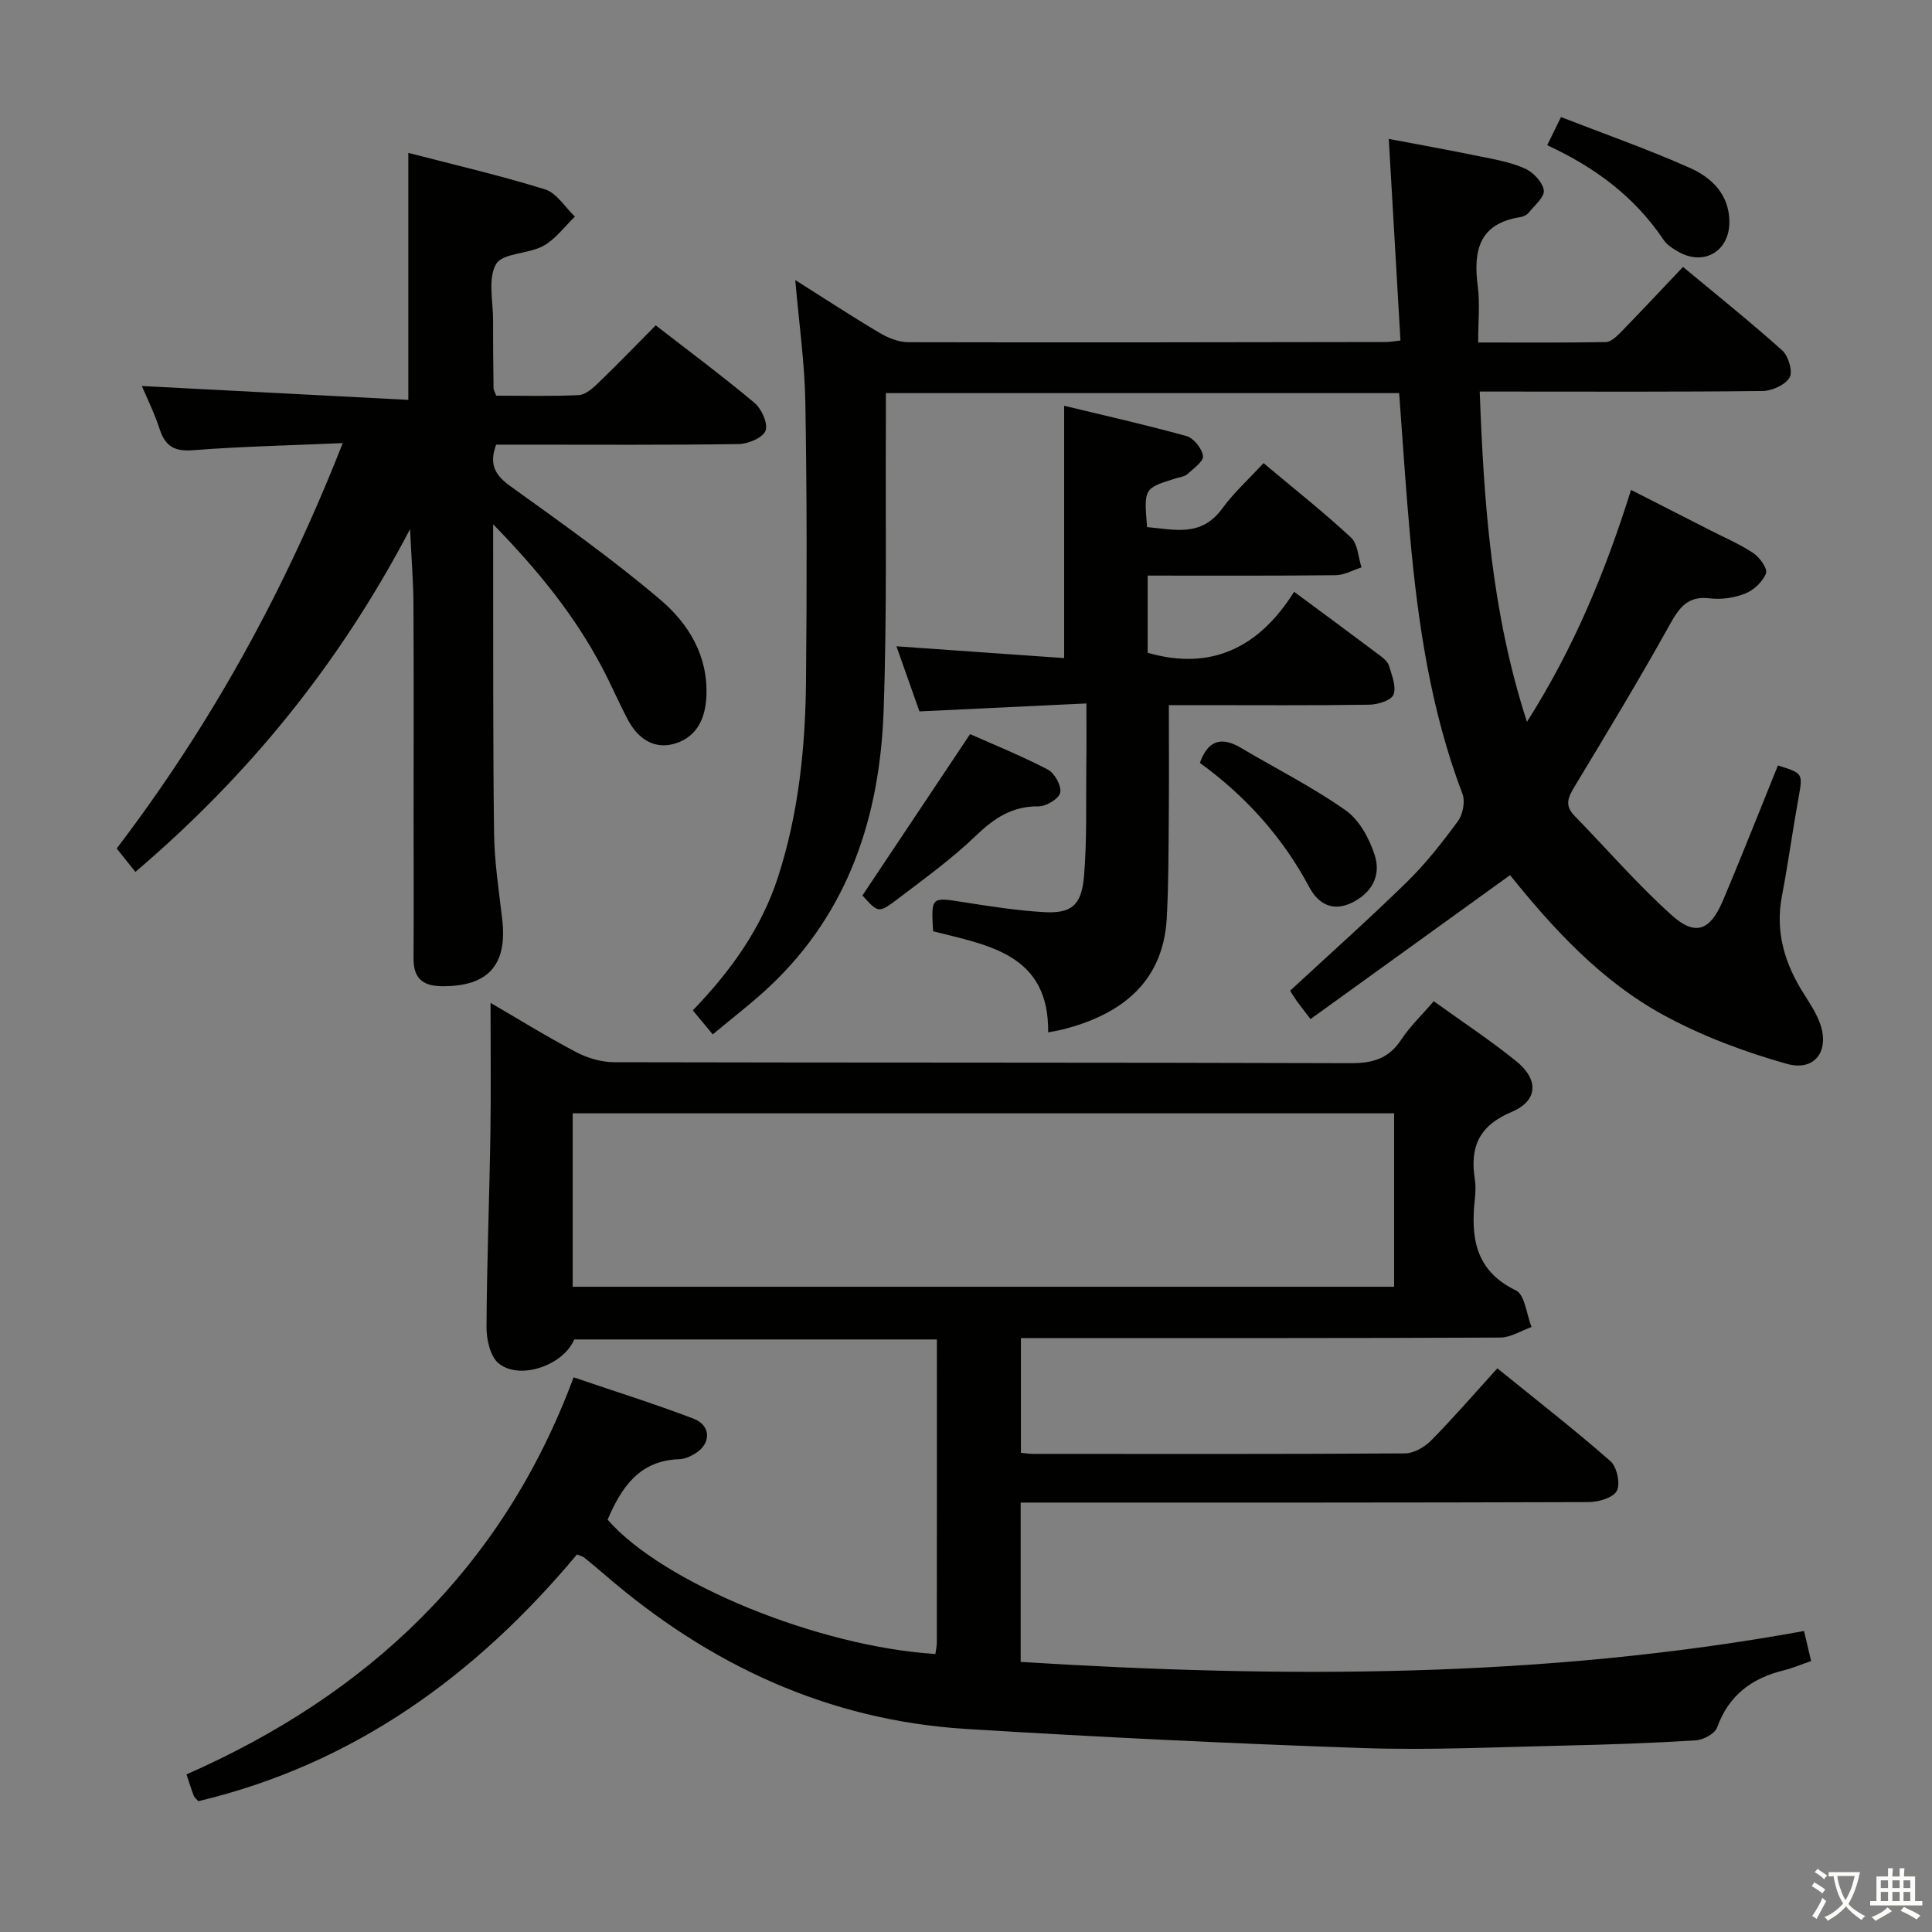 <svg enable-background="new 0 0 400 400" viewBox="0 0 400 400" xmlns="http://www.w3.org/2000/svg"><rect x="0" y="0" width="400" height="400" fill="#808080" stroke="none"/><path d="m377.9 391.2c-.2.3-.4.5-.6.8-.7-.6-1.4-1-2.2-1.5.2-.3.4-.5.5-.8.6.4 1.4.8 2.3 1.5zm-1.8 6.1c-.2-.2-.5-.4-.9-.6.4-.6.8-1.2 1.2-1.9s.7-1.3.9-1.9c.3.3.5.5.8.7-.7 1.3-1.4 2.6-2 3.7zm2.2-9c-.3.3-.5.5-.6.8-.6-.6-1.3-1.1-2-1.5.3-.3.5-.5.6-.7.6.5 1.3.9 2 1.4zm.3.2v-.9h2 4.5c-.3 1.3-.6 2.5-1 3.6s-.9 2.1-1.4 3c.4.5 1 1 1.6 1.4s1.2.8 1.9 1.1c-.3.2-.5.4-.8.8-.4-.3-1-.7-1.6-1.2s-1.2-1.1-1.6-1.6c-.5.6-1.1 1.1-1.7 1.6s-1.4.9-2.1 1.4c-.1-.3-.3-.5-.7-.8.6-.2 1.2-.5 1.9-1s1.4-1.1 2-1.8c-.5-.8-.9-1.6-1.2-2.5s-.6-2-.8-3.2c-.4.1-.7.1-1 .1zm2.5 2.7c.3 1 .7 1.7 1 2.2.3-.5.6-1.1 1-2s.6-1.9.9-3h-3.2-.4c.1.9.3 1.8.7 2.8z" fill="#fbfcfa"/><path d="m396.5 388.5v1.5 3.6h1.5v.9c-.4 0-1 0-1.7 0h-7.9c-.5 0-.9 0-1.2 0v-.9h1.3v-3.5c0-.7 0-1.2 0-1.6h2.4c0-.8 0-1.4 0-1.7h1c0 .3-.1.8-.1 1.7h1.5c0-.8 0-1.4 0-1.7h1c0 .3-.1.9-.1 1.7zm-8.2 9.2c-.2-.3-.5-.5-.8-.8.8-.3 1.4-.6 1.9-.9s1-.7 1.4-1.1c.3.3.6.5.9.8-1.6 1-2.8 1.6-3.4 2zm2.6-6.8v-1.6h-1.5v1.6zm0 2.7v-1.9h-1.5v1.9zm2.4-2.7v-1.6h-1.5v1.6zm0 2.7v-1.9h-1.5v1.9zm.2 2 .7-.8c.4.2.9.5 1.6.8s1.3.7 1.8 1c-.3.3-.5.5-.8.8-.4-.3-1.5-1-3.3-1.8zm2-4.7v-1.6h-1.4v1.6zm0 2.7v-1.9h-1.4v1.9z" fill="#fbfcfa"/><g fill="#010100"><path d="m119.46 321.83c-20.91 25.03-46.16 43.4-78.4 51.09-.33-.39-.77-.7-.94-1.13-.48-1.22-.86-2.49-1.51-4.42 37.52-16.52 65.46-42.65 80.15-82.21 8.63 2.94 16.81 5.5 24.81 8.55 3.69 1.41 3.71 5.19.34 7.24-.97.59-2.15 1.13-3.25 1.16-8.29.25-12.01 5.85-14.86 12.52 11.35 13.06 43.49 26.28 67.86 27.81.1-.79.3-1.59.3-2.4.02-20.8.01-41.6.01-62.72-25.24 0-50.15 0-75.09 0-2.16 5.29-11.21 8.54-15.63 4.96-1.75-1.42-2.53-4.92-2.52-7.46.06-13.31.59-26.62.8-39.93.14-9.11.03-18.22.03-27.26 5.18 3.01 11.31 6.81 17.67 10.17 2.36 1.25 5.26 2.11 7.91 2.12 50.82.12 101.64.03 152.46.2 4.59.02 7.91-.93 10.49-4.85 1.8-2.74 4.24-5.05 6.75-7.98 5.85 4.22 11.67 8.05 17.07 12.41 4.72 3.81 4.54 8.21-.94 10.51-6.79 2.85-8.67 7.31-7.62 13.95.2 1.3.15 2.67.01 3.99-.87 7.99-.01 14.91 8.5 19.02 1.86.9 2.19 4.97 3.23 7.58-2.16.76-4.33 2.17-6.49 2.18-31.16.14-62.32.1-93.48.1-1.81 0-3.61 0-5.75 0v23.76c.95.09 1.74.22 2.53.22 25.66.01 51.32.07 76.98-.1 1.82-.01 4.03-1.27 5.38-2.63 4.55-4.61 8.79-9.52 13.75-14.98 7.9 6.4 15.85 12.59 23.42 19.22 1.34 1.17 2.08 4.65 1.32 6.14-.74 1.43-3.79 2.33-5.83 2.33-37.16.13-74.32.1-111.47.1-1.95 0-3.91 0-6.13 0v32.99c54.2 3.38 108.21 3.44 162.19-6.4.52 2.2.95 4.06 1.46 6.23-2.05.7-3.86 1.47-5.75 1.94-6.59 1.63-11.32 5.17-13.72 11.82-.46 1.29-2.85 2.56-4.42 2.65-9.13.57-18.28.89-27.42 1.09-13.81.3-27.64.98-41.43.51-27.41-.94-54.81-2.27-82.18-3.96-28.6-1.77-53.25-13.28-74.78-31.88-1.39-1.2-2.8-2.37-4.22-3.52-.22-.24-.57-.31-1.59-.73zm169.18-91.33c-56.84 0-113.4 0-170.07 0v35.91h170.07c0-12.17 0-23.93 0-35.91z"/><path d="m289.68 81.39c-35.37 0-70.47 0-106.27 0 0 1.98.01 3.93 0 5.87-.11 19.99.25 40-.47 59.97-.78 21.74-7.19 41.55-23.57 56.98-3.62 3.41-7.6 6.43-11.8 9.95-1.5-1.81-2.71-3.26-4.13-4.97 7.83-8.14 14.18-16.93 17.64-27.61 4.3-13.28 5.67-26.96 5.8-40.77.18-19.16.19-38.33-.14-57.48-.14-8.27-1.33-16.53-2.09-25.35 5.86 3.7 11.57 7.44 17.43 10.92 1.76 1.05 3.95 1.94 5.95 1.95 32.99.08 65.98.01 98.97-.04.66 0 1.31-.13 2.95-.31-.79-13.68-1.58-27.34-2.42-41.74 6.17 1.17 12.42 2.29 18.64 3.57 3.23.66 6.56 1.23 9.53 2.55 1.72.76 3.66 2.8 3.93 4.51.21 1.36-1.91 3.13-3.12 4.63-.38.48-1.12.84-1.74.93-8.63 1.34-9.77 7.04-8.81 14.38.46 3.56.08 7.24.08 11.58 9.23 0 17.84.07 26.44-.09 1.06-.02 2.26-1.19 3.13-2.08 4.18-4.28 8.26-8.66 12.84-13.48 6.97 5.8 13.93 11.36 20.55 17.3 1.28 1.15 2.23 4.38 1.52 5.59-.9 1.54-3.64 2.78-5.6 2.8-17.49.21-34.99.12-52.49.12-1.81 0-3.63 0-6.07 0 .86 23.02 2.38 45.53 9.78 68.38 9.74-15.34 16.2-31 21.55-48.02 5.76 2.93 11.17 5.68 16.56 8.44 2.95 1.51 6.05 2.82 8.78 4.66 1.31.88 2.97 3.21 2.6 4.17-.66 1.72-2.5 3.46-4.26 4.17-2.24.9-4.95 1.31-7.34 1.01-4.79-.59-6.47 2.12-8.5 5.76-6.22 11.18-12.85 22.13-19.46 33.09-1.31 2.17-2.26 3.93-.15 6.1 6.71 6.89 13.03 14.21 20.16 20.63 4.89 4.41 7.97 3.26 10.59-2.91 3.95-9.3 7.63-18.71 11.43-28.07 5.27 1.64 5.18 1.63 4.23 6.89-1.21 6.7-2.12 13.45-3.4 20.13-1.44 7.51.62 14.11 4.59 20.35 1.16 1.82 2.36 3.67 3.15 5.66 2.31 5.86-.77 10.43-6.76 8.74-8.68-2.45-17.35-5.68-25.27-9.97-13.2-7.14-23.23-18.2-32-29.09-13.84 9.98-27.48 19.82-41.31 29.8-1.49-1.95-2.19-2.82-2.83-3.72-.57-.81-1.08-1.66-1.4-2.15 8.18-7.58 16.35-14.85 24.16-22.49 3.91-3.82 7.34-8.19 10.58-12.61 1.03-1.4 1.55-4.07.95-5.65-6.56-17.24-9.22-35.25-10.86-53.46-.89-9.75-1.5-19.49-2.25-29.52z"/><path d="m84.54 82.79c0-17.74 0-34.13 0-51.14 9.52 2.48 19.03 4.67 28.31 7.56 2.41.75 4.14 3.7 6.18 5.64-2.16 2.07-4.02 4.67-6.54 6.06-3.1 1.71-8.41 1.43-9.78 3.77-1.76 3-.6 7.74-.62 11.73-.02 4.66.04 9.33.09 13.99 0 .3.21.6.56 1.52 5.54 0 11.32.16 17.08-.12 1.39-.07 2.89-1.4 4.02-2.49 3.95-3.8 7.76-7.75 11.92-11.95 6.94 5.39 13.88 10.53 20.48 16.08 1.46 1.23 2.82 4.31 2.25 5.75-.58 1.46-3.59 2.72-5.56 2.75-14.99.22-29.99.12-44.99.12-1.8 0-3.59 0-5.22 0-1.56 4.2-.12 6.4 3.03 8.66 10.51 7.55 21.1 15.07 30.95 23.43 5.83 4.95 9.94 11.6 9.55 20.04-.21 4.63-2.02 8.32-6.35 9.71-4.36 1.4-7.79-.91-9.88-4.84-1.87-3.51-3.43-7.19-5.29-10.72-5.68-10.78-13.21-20.15-22.63-29.79v4.94c.04 19.66-.06 39.32.19 58.98.07 5.96 1 11.92 1.69 17.86 1.11 9.54-2.98 13.99-12.64 13.85-4-.06-5.75-1.82-5.72-5.77.06-9.83.01-19.66.01-29.49 0-14.66.05-29.33-.03-43.99-.03-4.6-.41-9.2-.7-15.38-14.71 28.07-33.49 51.04-56.87 70.97-1.33-1.67-2.52-3.16-3.87-4.85 19.44-25.52 34.72-53.17 46.8-83.93-10.89.48-20.95.69-30.98 1.47-3.84.3-5.76-.8-6.92-4.35-1.07-3.28-2.62-6.41-3.69-8.94 18.17.95 36.49 1.9 55.17 2.87z"/><path d="m224.93 145.64c-11.98.57-23.07 1.1-34.57 1.65-1.39-3.93-2.92-8.26-4.76-13.48 11.85.83 23.12 1.62 34.72 2.44 0-17.67 0-34.72 0-52.24 8.42 2.04 16.94 3.94 25.34 6.28 1.48.41 3.19 2.57 3.41 4.11.15 1.1-1.96 2.6-3.22 3.75-.57.51-1.52.62-2.32.86-6.71 2.08-6.71 2.08-6.04 10.12 5.57.48 11.19 2.14 15.52-3.8 2.42-3.31 5.53-6.13 8.59-9.45 6.56 5.51 12.55 10.24 18.12 15.42 1.41 1.32 1.48 4.07 2.17 6.17-1.79.57-3.58 1.6-5.37 1.62-12.82.14-25.64.08-38.91.08v15.98c13.1 3.77 23.02-1 30.32-12.63 6.27 4.64 11.97 8.84 17.64 13.1.79.59 1.73 1.34 1.99 2.19.6 1.97 1.58 4.35.95 6.01-.46 1.19-3.26 2.06-5.02 2.08-11.83.18-23.66.09-35.5.09-1.8 0-3.61 0-5.99 0 0 8.14.05 15.92-.02 23.69-.06 6.82-.04 13.65-.42 20.46-.79 14.15-10.67 20.19-21.31 22.94-.95.25-1.93.4-3.24.66.21-16.22-12.4-18.02-23.82-20.93-.42-7.13-.38-7.07 6.01-6.07 5.57.87 11.17 1.76 16.79 2.1 5.78.35 7.93-1.33 8.44-7.39.64-7.62.39-15.31.48-22.97.06-3.94.02-7.9.02-12.84z"/><path d="m178.56 185.39c7.45-11.16 14.61-21.9 22.29-33.4 4.79 2.14 10.58 4.47 16.09 7.34 1.41.73 2.86 3.38 2.57 4.78-.27 1.26-2.91 2.86-4.5 2.84-5.46-.06-9.18 2.44-12.98 6.09-5.01 4.81-10.71 8.93-16.26 13.15-3.88 2.94-3.99 2.8-7.21-.8z"/><path d="m248.42 157.95c1.74-4.86 4.6-5.42 8.51-3.11 7.25 4.3 14.84 8.11 21.7 12.95 2.84 2.01 4.93 5.9 6.02 9.36 1.3 4.13-.62 7.77-4.83 9.78-4.04 1.93-6.97.07-8.73-3.22-5.56-10.45-13.29-18.96-22.67-25.76z"/><path d="m320.33 30.07c1-2.03 1.64-3.34 2.86-5.83 9 3.5 18.05 6.67 26.76 10.56 4.43 1.98 8.03 5.45 8.1 11.04.08 6.15-5.25 9.33-10.59 6.27-1.14-.65-2.37-1.44-3.07-2.5-5.91-8.8-14.04-14.92-24.06-19.54z"/></g></svg>